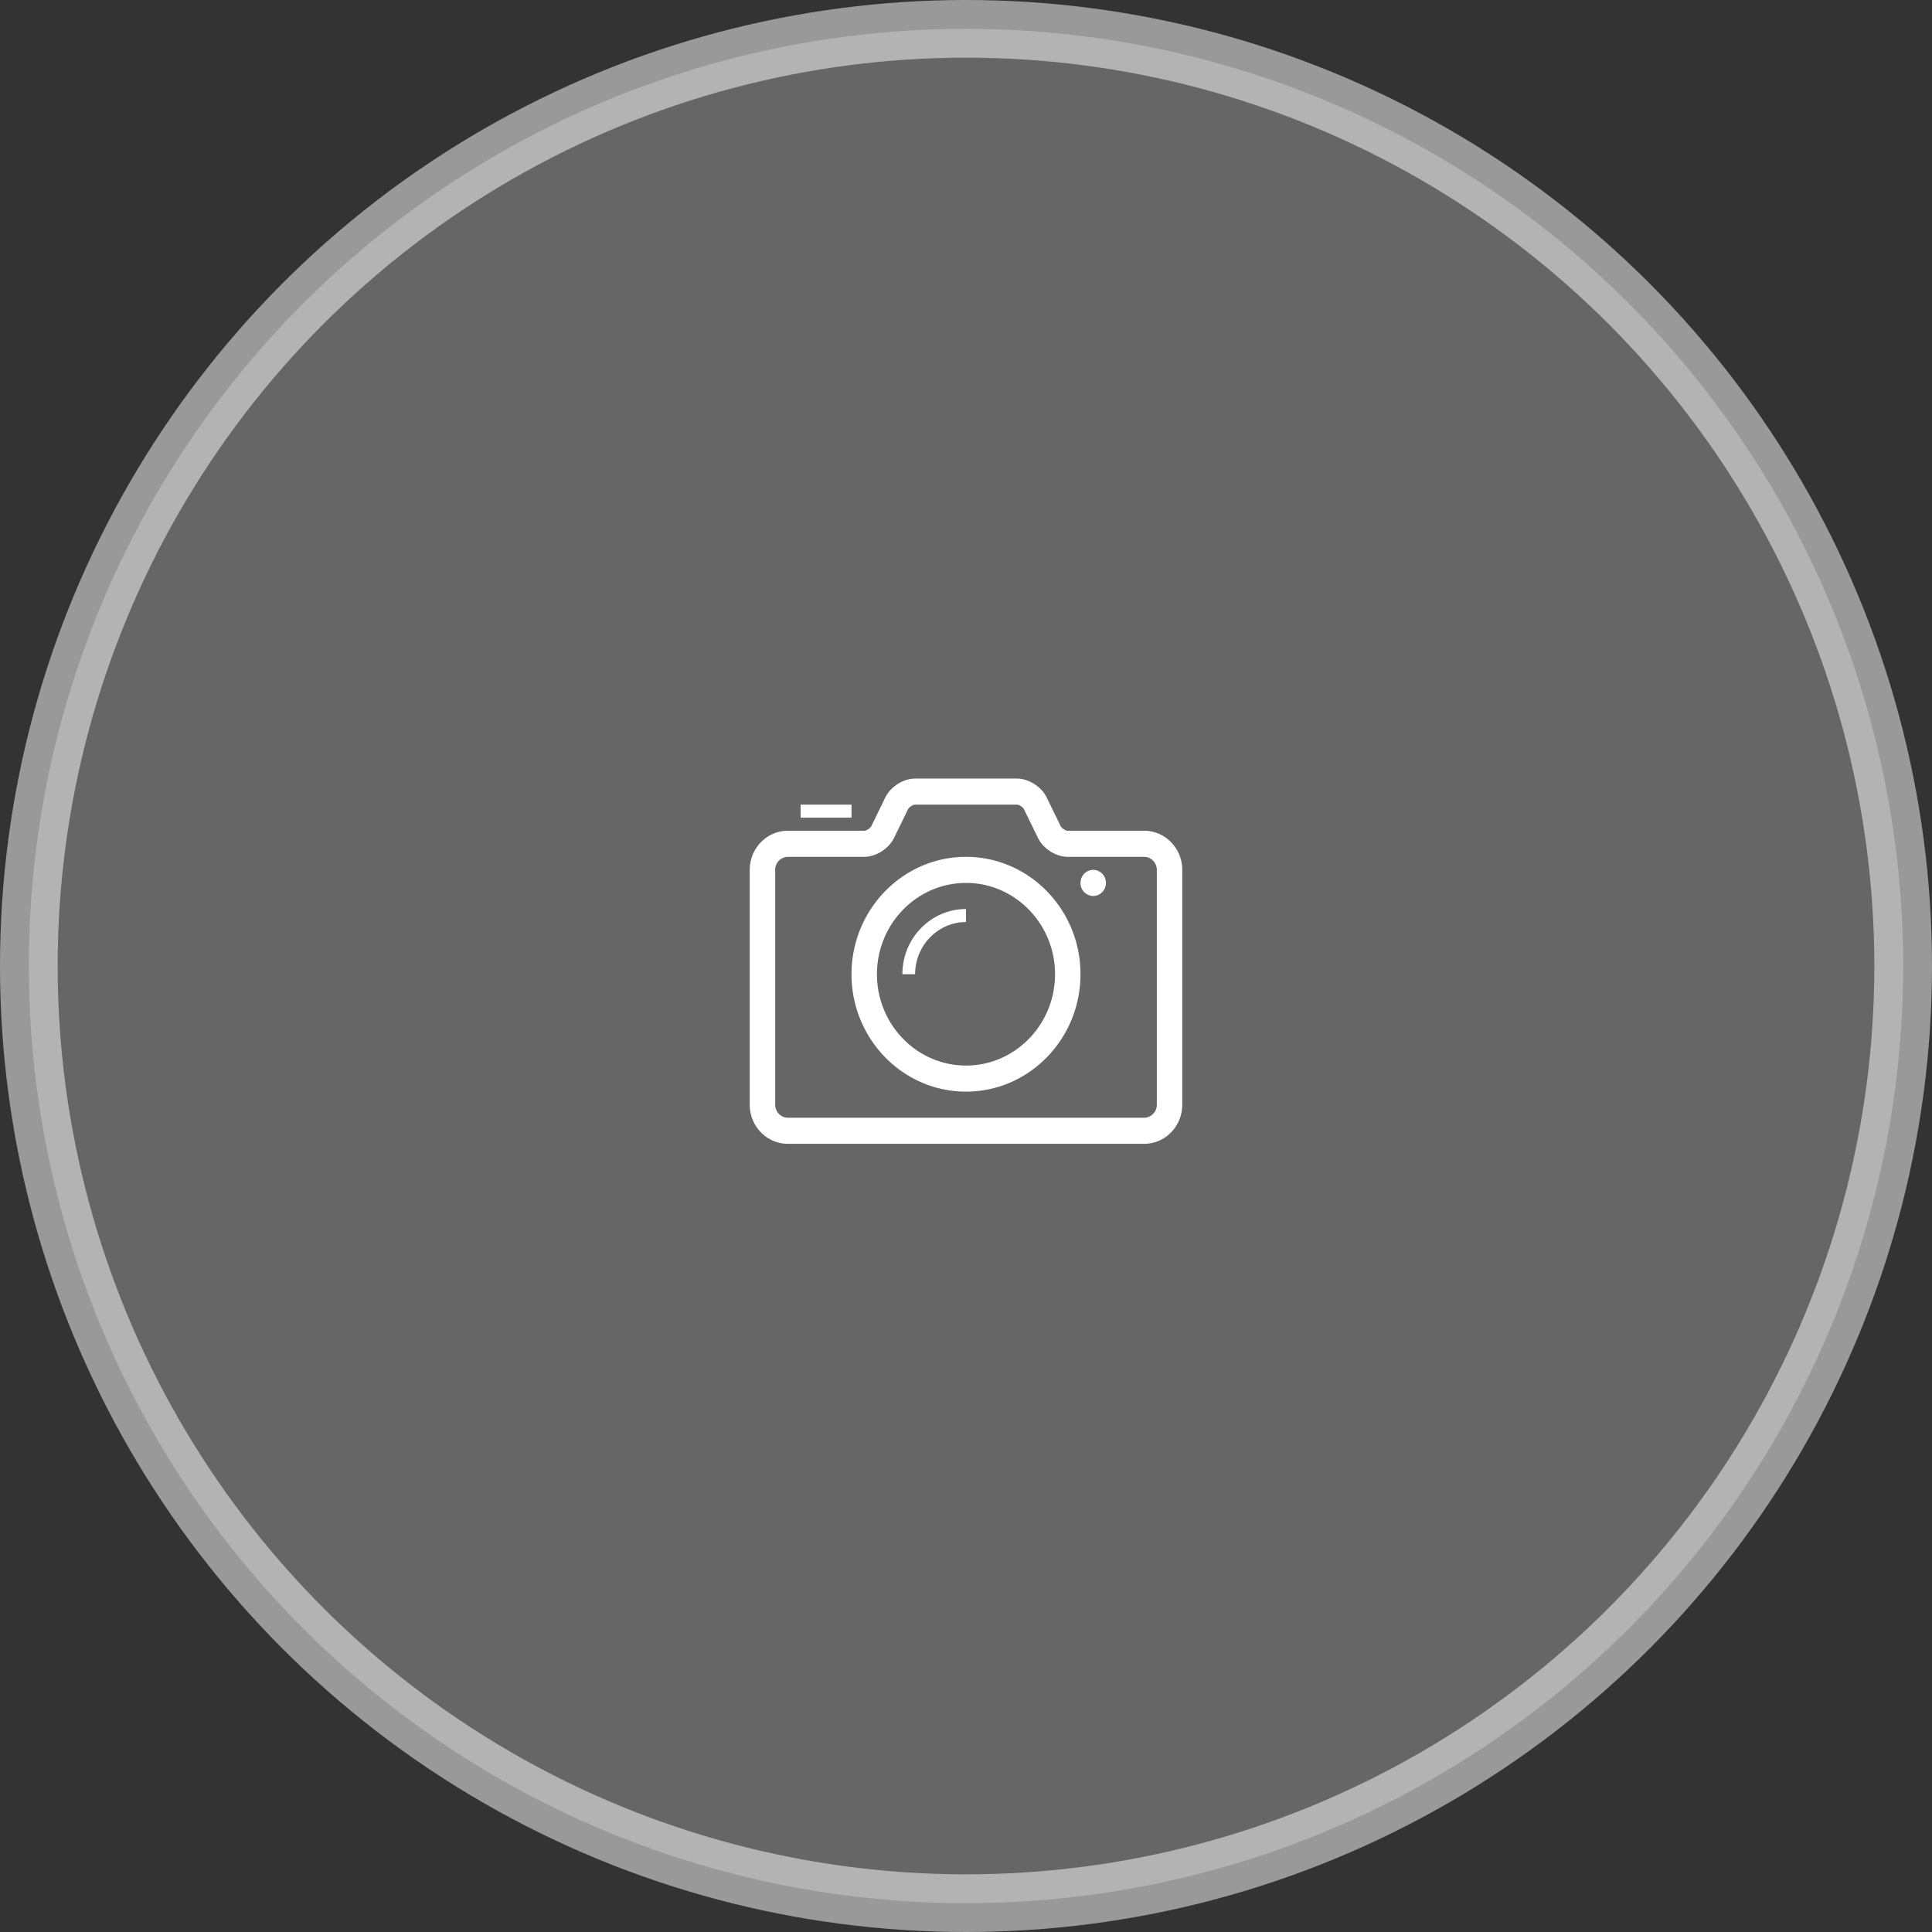 <svg height="134" viewBox="0 0 134 134" width="134" xmlns="http://www.w3.org/2000/svg" xmlns:xlink="http://www.w3.org/1999/xlink"><rect x="0" y="0" width="134" height="134" fill="#333333" stroke="none"/><linearGradient id="a" x1="50%" x2="50%" y1="0%" y2="100%"><stop offset="0" stop-color="#fff" stop-opacity=".5"/><stop offset="1" stop-color="#fff" stop-opacity=".5"/></linearGradient><g fill="none" fill-rule="evenodd" transform="translate(4 4)"><circle cx="63" cy="63" fill="url(#a)" opacity=".5" r="65" stroke="#fff" stroke-width="4"/><g fill="#fff"><path d="m75.353 75.333h-24.706c-1.46 0-2.647-1.217-2.647-2.714v-16.286c0-1.496 1.188-2.714 2.647-2.714h5.294c.151 0 .42-.171.488-.31l.975-2c.364-.746 1.252-1.309 2.066-1.309h7.06c.814 0 1.702.563 2.066 1.31l.975 2c.068.138.337.309.488.309h5.294c1.46 0 2.647 1.218 2.647 2.714v16.287c0 1.497-1.188 2.714-2.647 2.714zm-24.706-19.903a.895.895 0 0 0 -.882.904v16.286c0 .5.396.905.882.905h24.706a.895.895 0 0 0 .882-.905v-16.287c0-.5-.396-.904-.882-.904h-5.294c-.814 0-1.702-.563-2.067-1.31l-.975-2c-.067-.138-.336-.31-.488-.31h-7.06c-.15 0-.418.172-.485.309l-.976 2.001c-.365.747-1.253 1.31-2.067 1.31h-5.294z"/><path d="m63 71.714c-4.378 0-7.941-3.652-7.941-8.143 0-4.49 3.563-8.142 7.941-8.142s7.941 3.652 7.941 8.142-3.563 8.143-7.941 8.143zm0-14.476c-3.406 0-6.176 2.842-6.176 6.333 0 3.492 2.77 6.334 6.176 6.334s6.176-2.842 6.176-6.334c0-3.491-2.77-6.333-6.176-6.333zm9.706 0c0 .5-.395.905-.882.905a.894.894 0 0 1 -.883-.905c0-.5.395-.905.883-.905.487 0 .882.406.882.905m-21.176-5.428h3.529v.904h-3.53z"/><path d="m63 59.952v-.904c-2.436 0-4.412 2.025-4.412 4.523h.883c0-1.995 1.583-3.619 3.529-3.619"/></g></g></svg>